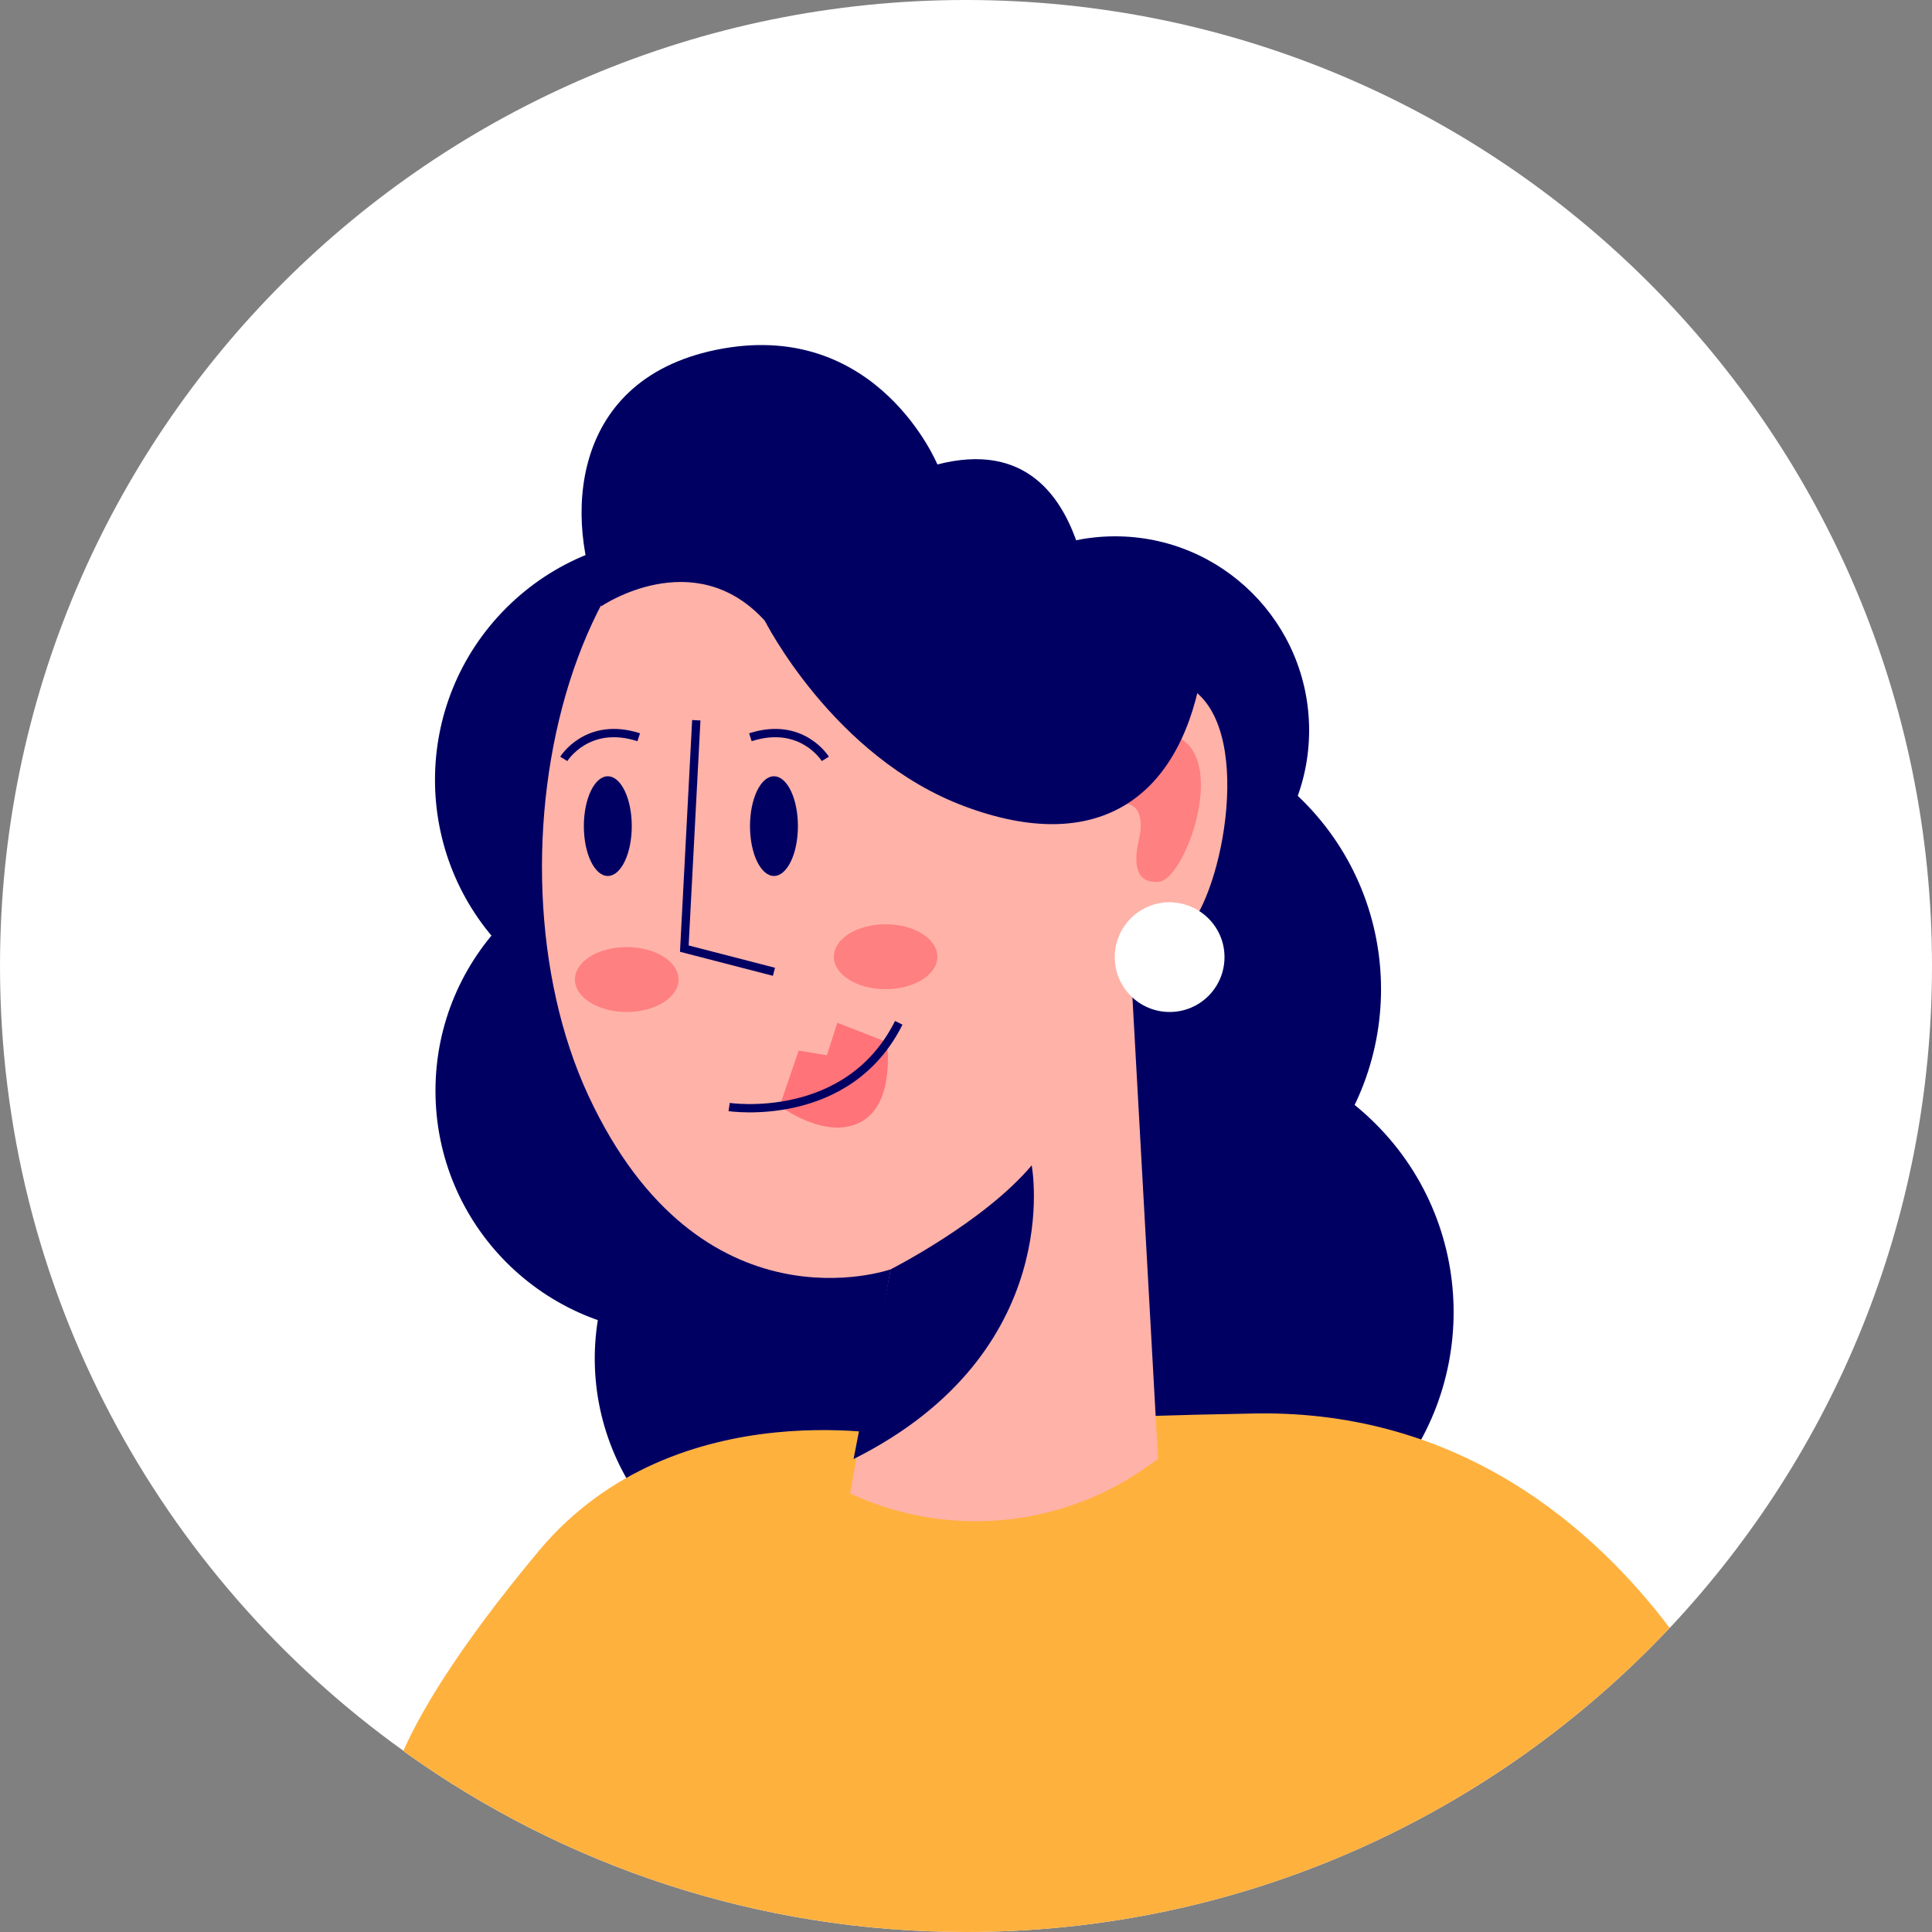 <?xml version="1.0" encoding="utf-8"?>
<!-- Generator: Adobe Illustrator 23.0.1, SVG Export Plug-In . SVG Version: 6.00 Build 0)  -->
<svg version="1.1" id="Layer_1" xmlns="http://www.w3.org/2000/svg" xmlns:xlink="http://www.w3.org/1999/xlink" x="0px" y="0px"
	 viewBox="0 0 500 500" style="enable-background:new 0 0 500 500;" xml:space="preserve">
<rect x="0" y="0" width="500" height="500" fill="#808080" stroke="none"/>
<style type="text/css">
	.st0{fill:#FFFFFF;}
	.st1{fill:#000063;}
	.st2{fill:#FFB13E;}
	.st3{fill:#FFB2A8;}
	.st4{fill:none;stroke:#000063;stroke-width:2.152;stroke-miterlimit:10;}
	.st5{fill:#FF8080;}
	.st6{fill:#FF7379;}
</style>
<g>
	<path class="st0" d="M500,250c0,66-25.6,126-67.3,170.7c-0.2,0.2-0.4,0.4-0.6,0.6C386.5,469.7,321.8,500,250,500
		c-54,0-104.1-17.2-145-46.4c-0.2-0.2-0.4-0.3-0.6-0.5C41.2,407.8,0,333.7,0,250C0,111.9,111.9,0,250,0S500,111.9,500,250z"/>
	<g id="XMLID_101_">
		
			<ellipse id="XMLID_96_" transform="matrix(0.707 -0.707 0.707 0.707 -91.286 183.234)" class="st1" cx="175.5" cy="201.8" rx="62.9" ry="62.9"/>
		<circle id="XMLID_102_" class="st1" cx="175.6" cy="282.3" r="62.9"/>
		
			<ellipse id="XMLID_104_" transform="matrix(0.162 -0.987 0.987 0.162 -165.092 508.48)" class="st1" cx="216.7" cy="351.4" rx="62.9" ry="62.9"/>
		<ellipse id="XMLID_94_" class="st1" cx="288.6" cy="189" rx="50.2" ry="50.2"/>
		
			<ellipse id="XMLID_97_" transform="matrix(0.707 -0.707 0.707 0.707 -96.511 279.059)" class="st1" cx="288.6" cy="256" rx="68.9" ry="68.9"/>
		
			<ellipse id="XMLID_98_" transform="matrix(0.707 -0.707 0.707 0.707 -150.123 316.806)" class="st1" cx="307.4" cy="339.6" rx="68.9" ry="68.9"/>
		<path class="st2" d="M432.1,421.3C386.5,469.7,321.8,500,250,500c-54,0-104.1-17.2-145-46.4c-0.2-0.2-0.4-0.3-0.6-0.5
			c4-9.1,13.4-25.8,35.1-51.8c35.7-42.6,95.5-29.2,95.5-29.2s0-4.7,90.1-6.3C378.4,365,412.9,395.9,432.1,421.3z"/>
		<path id="XMLID_87_" class="st3" d="M289.9,201c0,0-11.6-79.7-76.8-82.6s-89.8,102.9-60.8,165.2s78.2,44.9,78.2,44.9l-10.5,58l0,0
			c24.7,11.5,53.7,9.1,76.1-6.4l3.6-2.5L289.9,201z"/>
		<path id="XMLID_86_" class="st1" d="M267,301.6c0,0,9.2,48.3-46.1,76l9.6-49.1C230.5,328.5,254.6,316.3,267,301.6z"/>
		<path id="XMLID_83_" class="st3" d="M268.3,185.6c0,0,20.7-17.6,38.8-8.1c18.1,9.6,9.3,53.9,0,63
			C297.8,249.6,261.8,229.9,268.3,185.6z"/>
		<polyline id="XMLID_114_" class="st4" points="180.2,186.4 177.1,245.5 200.3,251.5 		"/>
		<ellipse id="XMLID_113_" class="st1" cx="157.3" cy="213.8" rx="6.2" ry="12.9"/>
		<ellipse id="XMLID_112_" class="st1" cx="200.3" cy="213.8" rx="6.2" ry="12.9"/>
		<path id="XMLID_34_" class="st1" d="M245.7,148.2c0,0,3.8,13.5,23.6,12c0,0,13.5,5.2,13.5,15.4c0,0,5.1-67.1-40.2-55.4
			c0,0-15.3-37.1-55.5-30s-41.2,44.8-31.5,66.7c0,0,23.9-16.3,42.2,3.6C216.2,180.2,242.6,167.5,245.7,148.2z"/>
		<path id="XMLID_22_" class="st5" d="M289.5,196.6c0,0,3.7-12.2,15.8-5.6c12.2,6.7,1.2,36.7-5.4,37.2c-6.6,0.6-6.4-5.8-5.1-11.2
			c1.3-5.3-0.2-10.7-6.2-8.4"/>
		<path id="XMLID_99_" class="st1" d="M197.8,160.4c0,0,17.8,35.6,51.9,48.3c34,12.7,54.9-1.8,61-33.1c6.1-31.3-56.5-33.3-56.5-33.3
			l-20.4-3.4L197.8,160.4z"/>
		<path id="XMLID_100_" class="st6" d="M201.8,286.2l4.9-14.3l7.3,1.2l2.7-8.4l12.8,5c0,0,2.4,15.9-6.8,20.7
			C213.6,295.2,201.8,286.2,201.8,286.2z"/>
		<path id="XMLID_111_" class="st4" d="M188.7,286.5c0,0,30.7,4.6,43.9-21.8"/>
		<ellipse id="XMLID_105_" class="st5" cx="229.2" cy="247.6" rx="13.4" ry="8.4"/>
		<ellipse id="XMLID_107_" class="st5" cx="162.2" cy="253.5" rx="13.4" ry="8.4"/>
		<path id="XMLID_106_" class="st0" d="M316.9,247.7c0,7.8-6.3,14.2-14.2,14.2c-7.8,0-14.2-6.3-14.2-14.2c0-7.8,6.3-14.2,14.2-14.2
			C310.6,233.6,316.9,239.9,316.9,247.7z"/>
		<path id="XMLID_88_" class="st4" d="M145.9,196.4c0,0,6.1-9.9,19.4-5.6"/>
		<path id="XMLID_89_" class="st4" d="M213.6,196.4c0,0-6.1-9.9-19.4-5.6"/>
	</g>
</g>
</svg>
